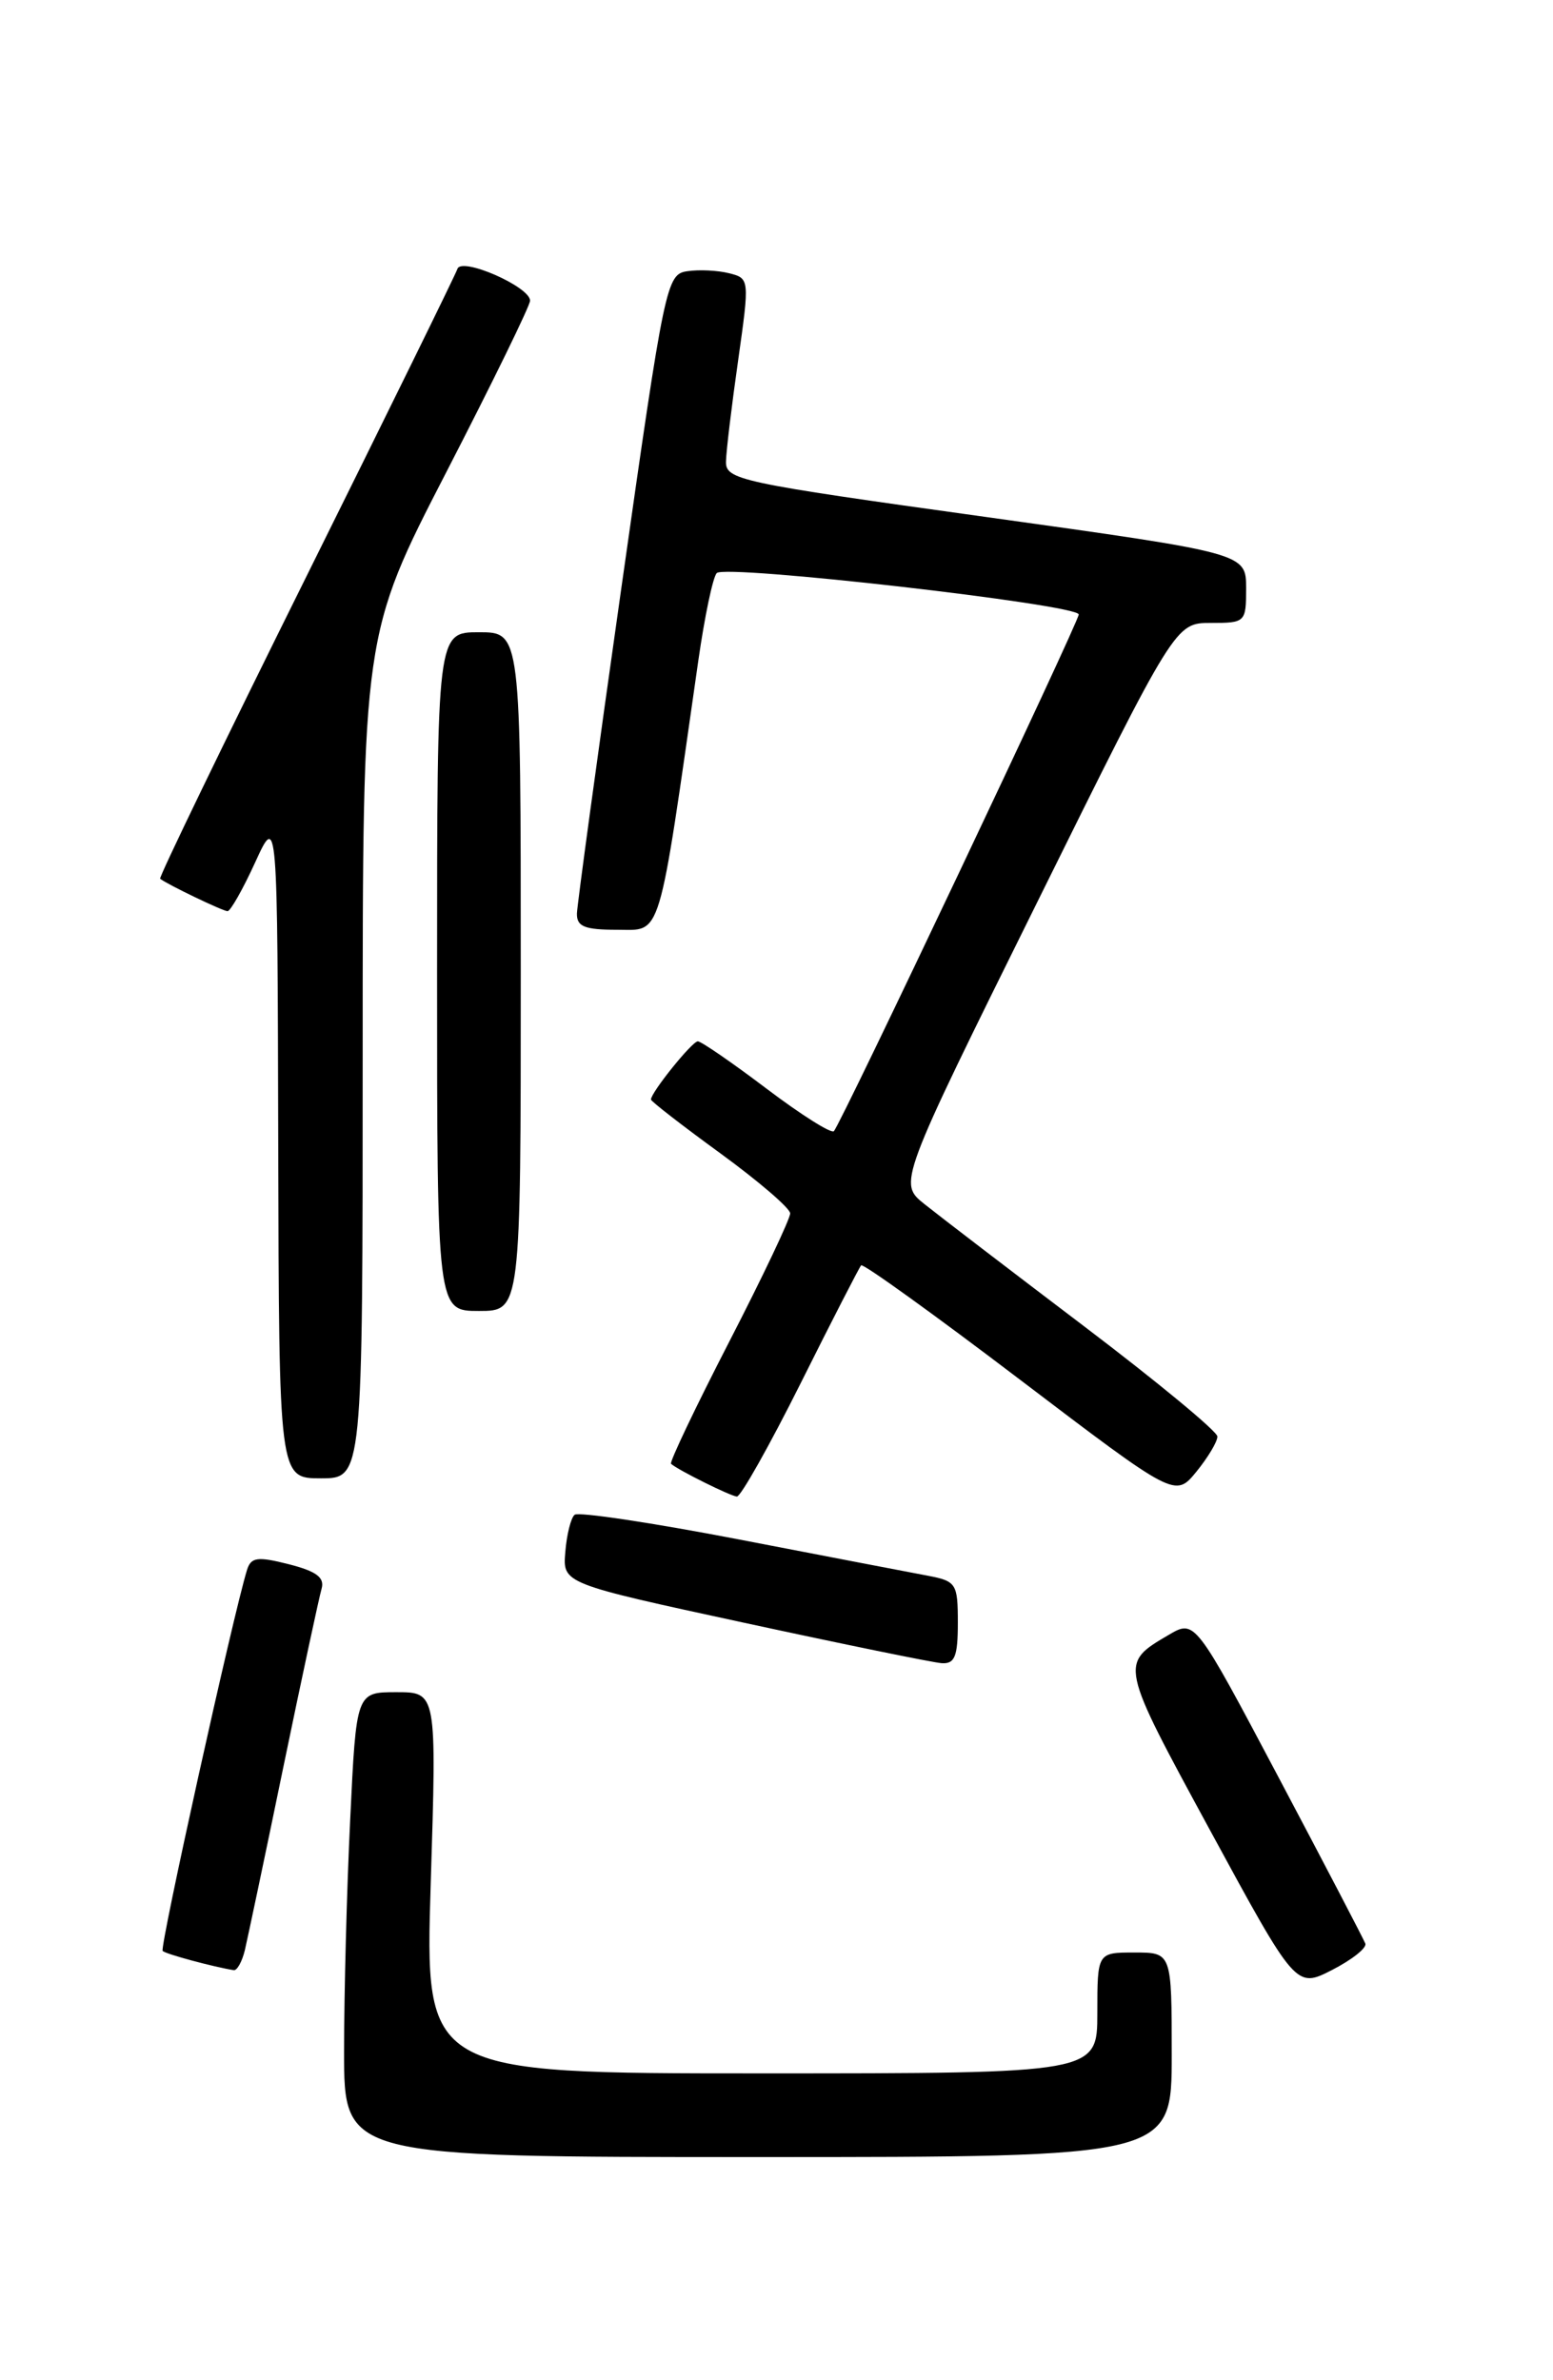 <?xml version="1.0" encoding="UTF-8" standalone="no"?>
<!DOCTYPE svg PUBLIC "-//W3C//DTD SVG 1.1//EN" "http://www.w3.org/Graphics/SVG/1.1/DTD/svg11.dtd" >
<svg xmlns="http://www.w3.org/2000/svg" xmlns:xlink="http://www.w3.org/1999/xlink" version="1.1" viewBox="0 0 167 256">
 <g >
 <path fill="currentColor"
d=" M 126.00 221.00 C 126.00 210.00 126.00 210.00 122.00 210.00 C 118.00 210.00 118.00 210.00 118.00 216.50 C 118.00 223.00 118.00 223.00 81.84 223.00 C 45.68 223.00 45.68 223.00 46.32 202.50 C 46.96 182.00 46.96 182.00 42.63 182.00 C 38.31 182.00 38.31 182.00 37.66 195.66 C 37.29 203.17 37.00 214.42 37.00 220.66 C 37.00 232.00 37.00 232.00 81.50 232.00 C 126.00 232.00 126.00 232.00 126.00 221.00 Z  M 146.82 209.04 C 146.64 208.57 142.45 200.53 137.50 191.18 C 128.50 174.18 128.50 174.18 125.67 175.84 C 120.38 178.95 120.37 178.89 130.12 196.85 C 139.36 213.86 139.36 213.86 143.24 211.88 C 145.38 210.78 146.99 209.51 146.82 209.04 Z  M 26.33 209.75 C 26.62 208.51 28.50 199.62 30.48 190.00 C 32.47 180.38 34.32 171.77 34.58 170.88 C 34.93 169.67 34.03 169.00 31.06 168.24 C 27.67 167.38 26.99 167.48 26.56 168.86 C 25.07 173.68 17.15 209.48 17.49 209.83 C 17.83 210.17 22.92 211.54 25.14 211.90 C 25.49 211.95 26.03 210.99 26.33 209.75 Z  M 103.00 174.55 C 103.00 170.31 102.84 170.06 99.75 169.47 C 97.96 169.14 88.85 167.38 79.50 165.58 C 70.15 163.78 62.18 162.58 61.79 162.92 C 61.39 163.25 60.94 165.05 60.79 166.92 C 60.50 170.31 60.50 170.31 80.00 174.53 C 90.72 176.85 100.29 178.81 101.25 178.88 C 102.67 178.98 103.00 178.17 103.00 174.55 Z  M 86.11 148.75 C 89.47 142.01 92.40 136.32 92.60 136.09 C 92.81 135.87 100.49 141.40 109.67 148.38 C 126.37 161.07 126.37 161.07 128.65 158.29 C 129.90 156.75 130.92 155.05 130.91 154.50 C 130.90 153.95 124.45 148.62 116.58 142.65 C 108.71 136.68 100.99 130.77 99.43 129.52 C 96.58 127.25 96.58 127.25 111.49 97.13 C 126.39 67.00 126.39 67.00 130.20 67.00 C 133.93 67.00 134.00 66.93 134.00 63.25 C 133.99 59.50 133.99 59.50 106.00 55.60 C 79.37 51.90 78.00 51.61 78.07 49.60 C 78.10 48.45 78.69 43.55 79.38 38.72 C 80.61 30.02 80.60 29.94 78.41 29.39 C 77.20 29.08 75.17 28.98 73.91 29.17 C 71.67 29.49 71.47 30.45 66.85 63.00 C 64.23 81.43 62.07 97.29 62.04 98.25 C 62.01 99.66 62.86 100.00 66.37 100.00 C 71.20 100.00 70.72 101.63 75.10 71.00 C 75.77 66.33 76.65 62.11 77.07 61.64 C 77.91 60.67 116.00 65.02 116.00 66.09 C 116.00 66.90 90.41 120.92 89.67 121.66 C 89.39 121.95 86.13 119.89 82.43 117.09 C 78.73 114.29 75.40 112.00 75.04 112.00 C 74.42 112.00 70.00 117.50 70.00 118.26 C 70.00 118.45 73.36 121.06 77.47 124.05 C 81.58 127.05 84.96 129.95 84.97 130.50 C 84.99 131.05 82.04 137.27 78.41 144.32 C 74.78 151.37 71.97 157.28 72.16 157.44 C 72.98 158.15 78.57 160.92 79.24 160.96 C 79.65 160.98 82.74 155.49 86.11 148.75 Z  M 39.00 113.62 C 39.00 68.24 39.00 68.24 48.00 50.77 C 52.95 41.16 57.00 32.87 57.00 32.34 C 57.00 30.84 49.63 27.61 49.19 28.92 C 48.99 29.52 41.65 44.47 32.88 62.14 C 24.11 79.81 17.06 94.38 17.22 94.51 C 17.90 95.08 23.96 98.00 24.47 98.00 C 24.78 98.00 26.12 95.64 27.44 92.75 C 29.84 87.50 29.84 87.50 29.92 123.25 C 30.00 159.00 30.00 159.00 34.50 159.00 C 39.00 159.00 39.00 159.00 39.00 113.62 Z  M 56.00 104.50 C 56.00 68.00 56.00 68.00 51.50 68.00 C 47.00 68.00 47.00 68.00 47.00 104.50 C 47.00 141.00 47.00 141.00 51.50 141.00 C 56.00 141.00 56.00 141.00 56.00 104.50 Z "/>
</g>
</svg>